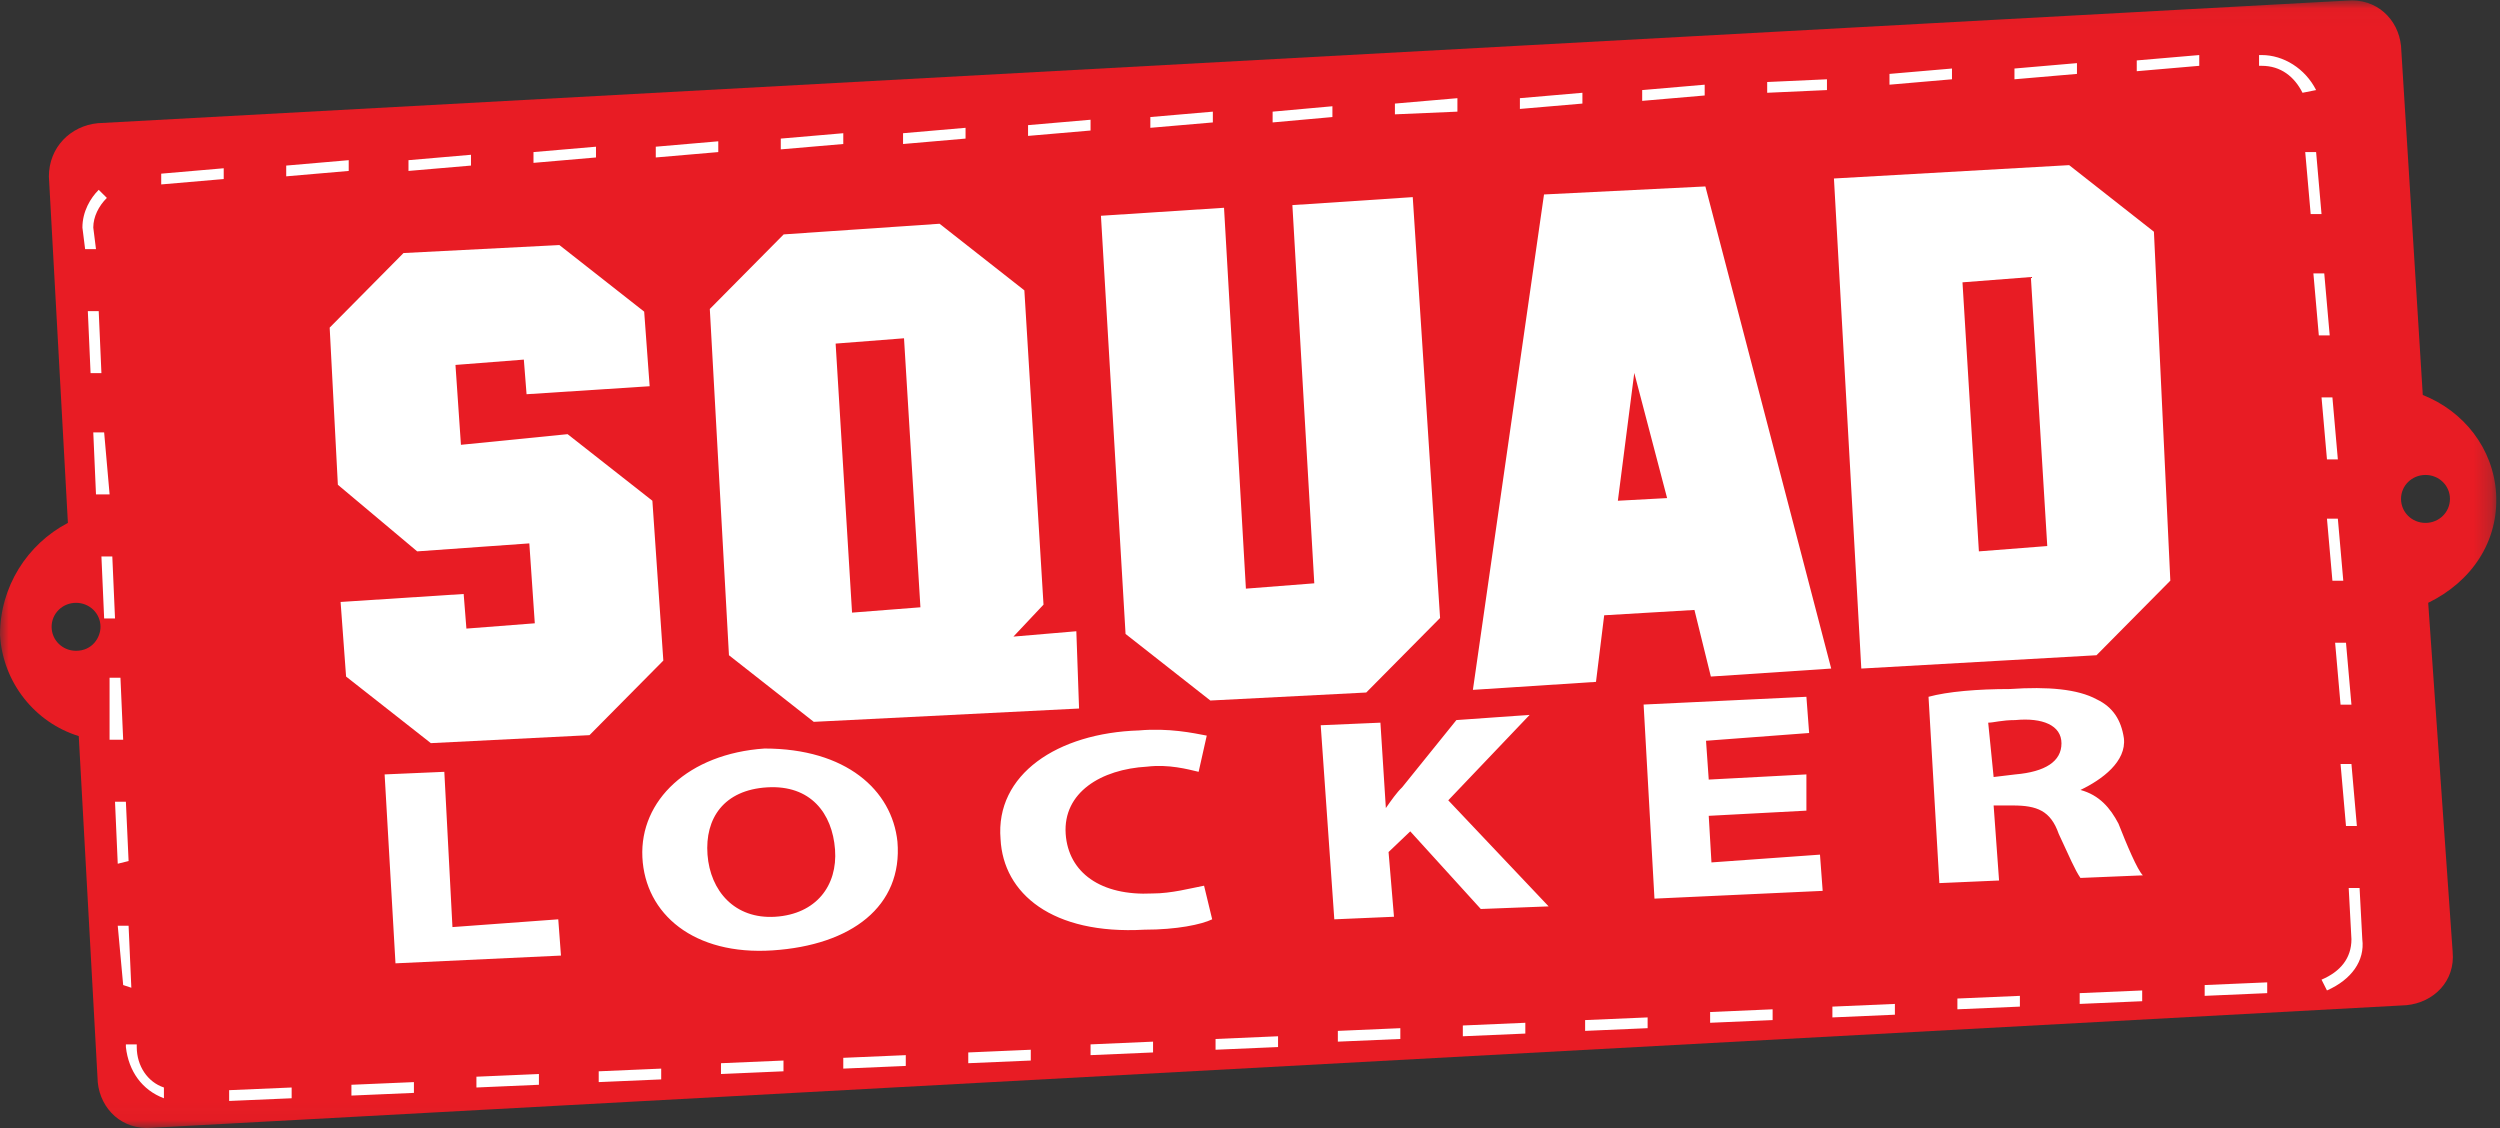 <?xml version="1.0" encoding="UTF-8"?>
<svg width="144px" height="65px" viewBox="0 0 144 65" version="1.1" xmlns="http://www.w3.org/2000/svg" xmlns:xlink="http://www.w3.org/1999/xlink">
    <rect x="0" y="0" width="144" height="65" fill="#333333" stroke="none"/>
    <!-- Generator: Sketch 48.2 (47327) - http://www.bohemiancoding.com/sketch -->
    <title>SQD</title>
    <desc>Created with Sketch.</desc>
    <defs>
        <polygon id="path-1" points="4.81163697e-15 64.973 4.81163697e-15 0.023 143.786 0.023 143.786 64.973 0 64.973"></polygon>
    </defs>
    <g id="Pack-Landing" stroke="none" stroke-width="1" fill="none" fill-rule="evenodd" transform="translate(-237, -51)">
        <g id="SQD" transform="translate(237, 51)">
            <g id="Group-3">
                <mask id="mask-2" fill="white">
                    <use xlink:href="#path-1"></use>
                </mask>
                <g id="Clip-2"></g>
                <path d="M139.708,30.119 C138.926,30.119 138.299,29.505 138.299,28.737 C138.299,27.971 138.926,27.357 139.708,27.357 C140.49,27.357 141.117,27.971 141.117,28.737 C141.117,29.505 140.49,30.119 139.708,30.119 M4.38,37.486 C3.598,37.486 2.973,36.872 2.973,36.105 C2.973,35.337 3.598,34.723 4.38,34.723 C5.163,34.723 5.789,35.337 5.789,36.105 C5.789,36.718 5.319,37.486 4.38,37.486 M143.776,28.43 C143.618,25.822 141.898,23.672 139.552,22.752 L138.299,2.645 C138.143,1.11 136.892,-0.117 135.17,0.035 L5.632,7.096 C4.067,7.25 2.816,8.478 2.816,10.166 L3.911,30.119 C1.564,31.347 -0,33.802 -0,36.565 C0.157,39.328 2.033,41.63 4.536,42.398 L5.632,62.351 C5.789,63.885 7.041,65.114 8.761,64.96 L138.613,57.899 C140.177,57.746 141.429,56.519 141.273,54.829 L139.864,34.723 C142.368,33.497 143.933,31.193 143.776,28.43" id="Fill-1" fill="#E81C24" mask="url(#mask-2)"></path>
            </g>
            <path d="M117.922,31.452 L116.978,15.957 L113.039,16.262 L113.984,31.759 L117.922,31.452 Z M125.011,33.446 L120.758,37.742 L107.211,38.509 L105.635,10.281 L119.183,9.512 L124.066,13.348 L125.011,33.446 Z M96.025,28.69 L94.134,21.48 L93.189,28.843 L96.025,28.69 Z M105.477,38.509 L98.545,38.969 L97.6,35.133 L92.401,35.44 L91.929,39.276 L84.839,39.736 L88.935,11.201 L98.23,10.739 L105.477,38.509 Z M82.948,35.595 L78.695,39.889 L69.716,40.35 L64.832,36.515 L63.414,12.428 L70.504,11.968 L71.764,33.906 L75.703,33.599 L74.441,11.814 L81.374,11.354 L82.948,35.595 Z M53.016,34.98 L52.071,19.485 L48.132,19.791 L49.078,35.287 L53.016,34.98 Z M62.154,40.811 L46.872,41.578 L41.988,37.742 L40.885,17.797 L45.14,13.501 L54.119,12.888 L59.003,16.724 L60.106,34.827 L58.373,36.668 L61.997,36.36 L62.154,40.811 Z M38.208,38.049 L33.954,42.345 L24.817,42.805 L19.934,38.969 L19.618,34.673 L26.707,34.213 L26.865,36.207 L30.804,35.902 L30.489,31.299 L24.03,31.759 L19.461,27.923 L18.989,18.871 L23.242,14.575 L32.221,14.115 L37.105,17.951 L37.42,22.247 L30.33,22.707 L30.173,20.713 L26.235,21.02 L26.55,25.621 L32.694,25.008 L37.577,28.843 L38.208,38.049 Z" id="Fill-4" fill="#FFFFFF"></path>
            <path d="M114.833,44.756 L116.083,44.606 C117.804,44.457 118.741,43.861 118.741,42.818 C118.741,41.774 117.646,41.327 116.083,41.476 C115.302,41.476 114.833,41.626 114.52,41.626 L114.833,44.756 Z M111.083,40.135 C112.177,39.837 113.896,39.688 115.771,39.688 C117.959,39.538 119.678,39.688 120.773,40.284 C121.71,40.731 122.18,41.476 122.336,42.52 C122.491,43.861 121.085,44.904 119.834,45.501 C120.928,45.798 121.554,46.544 122.023,47.439 C122.491,48.631 123.117,50.122 123.429,50.42 L119.834,50.569 C119.522,50.122 119.209,49.376 118.584,48.034 C118.115,46.693 117.334,46.395 115.928,46.395 L114.833,46.395 L115.146,50.717 L111.707,50.867 L111.083,40.135 Z M104.049,46.693 L98.423,46.992 L98.58,49.675 L104.831,49.227 L104.986,51.314 L95.297,51.761 L94.672,40.582 L104.049,40.135 L104.206,42.221 L98.267,42.668 L98.423,44.904 L104.049,44.606 L104.049,46.693 Z M76.073,41.774 L79.512,41.626 L79.825,46.544 C80.138,46.098 80.449,45.65 80.762,45.351 L83.888,41.476 L88.107,41.178 L83.42,46.098 L89.202,52.208 L85.294,52.358 L81.231,47.886 L79.981,49.078 L80.293,52.805 L76.856,52.953 L76.073,41.774 Z M69.822,52.953 C69.197,53.252 67.791,53.55 65.915,53.55 C60.601,53.849 57.788,51.464 57.632,48.333 C57.319,44.606 60.914,42.221 65.602,42.073 C67.322,41.923 68.728,42.221 69.509,42.371 L69.041,44.457 C68.415,44.309 67.322,44.01 66.072,44.159 C63.414,44.309 61.226,45.65 61.383,48.034 C61.538,50.27 63.414,51.613 66.383,51.464 C67.478,51.464 68.572,51.164 69.354,51.016 L69.822,52.953 Z M40.752,49.227 C40.909,51.314 42.315,52.953 44.659,52.805 C47.004,52.655 48.254,51.016 48.098,48.93 C47.941,46.842 46.691,45.203 44.191,45.351 C41.69,45.501 40.596,47.14 40.752,49.227 L40.752,49.227 Z M51.693,48.481 C52.005,52.208 49.036,54.444 44.504,54.742 C39.972,55.041 37.158,52.655 37.001,49.376 C36.846,46.098 39.659,43.414 44.035,43.115 C48.723,43.115 51.38,45.501 51.693,48.481 L51.693,48.481 Z M22.154,44.606 L25.593,44.457 L26.061,53.4 L32.156,52.953 L32.312,55.041 L22.78,55.488 L22.154,44.606 Z" id="Fill-6" fill="#FFFFFF"></path>
            <path d="M123.077,4.102 L123.077,3.48 L126.677,3.171 L126.677,3.791 L123.077,4.102 Z M116.033,4.567 L116.033,3.947 L119.633,3.636 L119.633,4.257 L116.033,4.567 Z M108.834,4.878 L108.834,4.257 L112.434,3.947 L112.434,4.567 L108.834,4.878 Z M132.625,5.344 C132.156,4.413 131.373,3.791 130.277,3.791 L130.121,3.791 L130.121,3.171 L130.277,3.171 C131.529,3.171 132.781,3.947 133.408,5.188 L132.625,5.344 Z M101.79,5.344 L101.79,4.724 L105.233,4.567 L105.233,5.188 L101.79,5.344 Z M94.59,5.81 L94.59,5.188 L98.19,4.878 L98.19,5.5 L94.59,5.81 Z M87.546,6.275 L87.546,5.655 L91.147,5.344 L91.147,5.966 L87.546,6.275 Z M80.347,6.586 L80.347,5.966 L83.947,5.655 L83.947,6.431 L80.347,6.586 Z M73.303,7.052 L73.303,6.431 L76.747,6.12 L76.747,6.742 L73.303,7.052 Z M66.26,7.362 L66.26,6.742 L69.86,6.431 L69.86,7.052 L66.26,7.362 Z M59.216,7.828 L59.216,7.208 L62.816,6.897 L62.816,7.518 L59.216,7.828 Z M52.016,8.295 L52.016,7.673 L55.616,7.362 L55.616,7.983 L52.016,8.295 Z M44.973,8.604 L44.973,7.983 L48.573,7.673 L48.573,8.295 L44.973,8.604 Z M37.773,9.07 L37.773,8.45 L41.373,8.139 L41.373,8.76 L37.773,9.07 Z M30.729,9.381 L30.729,8.76 L34.329,8.45 L34.329,9.07 L30.729,9.381 Z M23.529,9.846 L23.529,9.226 L27.129,8.915 L27.129,9.537 L23.529,9.846 Z M16.486,10.157 L16.486,9.537 L20.086,9.226 L20.086,9.846 L16.486,10.157 Z M9.286,10.623 L9.286,10.003 L12.886,9.692 L12.886,10.313 L9.286,10.623 Z M133.095,12.332 L132.781,8.76 L133.408,8.76 L133.72,12.332 L133.095,12.332 Z M4.903,14.35 L4.747,13.108 C4.747,12.176 5.217,11.399 5.686,10.934 L6.155,11.399 C5.686,11.865 5.373,12.487 5.373,13.108 L5.529,14.35 L4.903,14.35 Z M133.564,19.318 L133.251,15.747 L133.877,15.747 L134.191,19.318 L133.564,19.318 Z M5.217,21.493 L5.059,17.922 L5.686,17.922 L5.842,21.493 L5.217,21.493 Z M134.033,26.461 L133.72,22.89 L134.347,22.89 L134.66,26.461 L134.033,26.461 Z M5.529,28.479 L5.373,24.908 L5.999,24.908 L6.313,28.479 L5.529,28.479 Z M134.347,33.449 L134.033,29.877 L134.66,29.877 L134.973,33.449 L134.347,33.449 Z M5.999,35.622 L5.842,32.051 L6.469,32.051 L6.625,35.622 L5.999,35.622 Z M134.816,40.59 L134.503,37.02 L135.129,37.02 L135.443,40.59 L134.816,40.59 Z M6.311,42.61 L6.311,39.039 L6.938,39.039 L7.095,42.61 L6.311,42.61 Z M135.129,47.578 L134.816,44.007 L135.443,44.007 L135.756,47.578 L135.129,47.578 Z M6.782,49.751 L6.625,46.181 L7.251,46.181 L7.407,49.596 L6.782,49.751 Z M7.095,56.739 L6.782,53.322 L7.407,53.322 L7.565,56.894 L7.095,56.739 Z M134.033,57.05 L133.72,56.428 C134.816,55.963 135.443,55.186 135.443,54.099 L135.285,51.149 L135.912,51.149 L136.068,54.099 C136.225,55.341 135.443,56.428 134.033,57.05 L134.033,57.05 Z M126.989,57.361 L126.989,56.739 L130.591,56.584 L130.591,57.205 L126.989,57.361 Z M119.79,57.826 L119.79,57.205 L123.39,57.05 L123.39,57.67 L119.79,57.826 Z M112.746,58.136 L112.746,57.515 L116.346,57.361 L116.346,57.981 L112.746,58.136 Z M105.546,58.603 L105.546,57.981 L109.146,57.826 L109.146,58.447 L105.546,58.603 Z M98.503,58.912 L98.503,58.292 L102.103,58.136 L102.103,58.757 L98.503,58.912 Z M91.303,59.379 L91.303,58.757 L94.903,58.603 L94.903,59.223 L91.303,59.379 Z M84.259,59.689 L84.259,59.068 L87.859,58.912 L87.859,59.534 L84.259,59.689 Z M77.06,59.999 L77.06,59.379 L80.659,59.223 L80.659,59.845 L77.06,59.999 Z M70.016,60.465 L70.016,59.845 L73.616,59.689 L73.616,60.31 L70.016,60.465 Z M62.816,60.776 L62.816,60.156 L66.416,59.999 L66.416,60.621 L62.816,60.776 Z M55.772,61.241 L55.772,60.621 L59.373,60.465 L59.373,61.087 L55.772,61.241 Z M48.573,61.552 L48.573,60.931 L52.173,60.776 L52.173,61.398 L48.573,61.552 Z M41.529,61.863 L41.529,61.241 L45.129,61.087 L45.129,61.707 L41.529,61.863 Z M34.486,62.329 L34.486,61.707 L38.085,61.552 L38.085,62.174 L34.486,62.329 Z M27.442,62.64 L27.442,62.018 L31.042,61.863 L31.042,62.483 L27.442,62.64 Z M20.242,63.105 L20.242,62.483 L23.842,62.329 L23.842,62.95 L20.242,63.105 Z M9.442,63.26 C8.19,62.794 7.407,61.707 7.251,60.31 L7.251,60.156 L7.877,60.156 L7.877,60.31 C7.877,61.398 8.503,62.329 9.442,62.64 L9.442,63.26 Z M13.199,63.415 L13.199,62.794 L16.799,62.64 L16.799,63.26 L13.199,63.415 Z" id="Fill-8" fill="#FFFFFF"></path>
        </g>
    </g>
</svg>